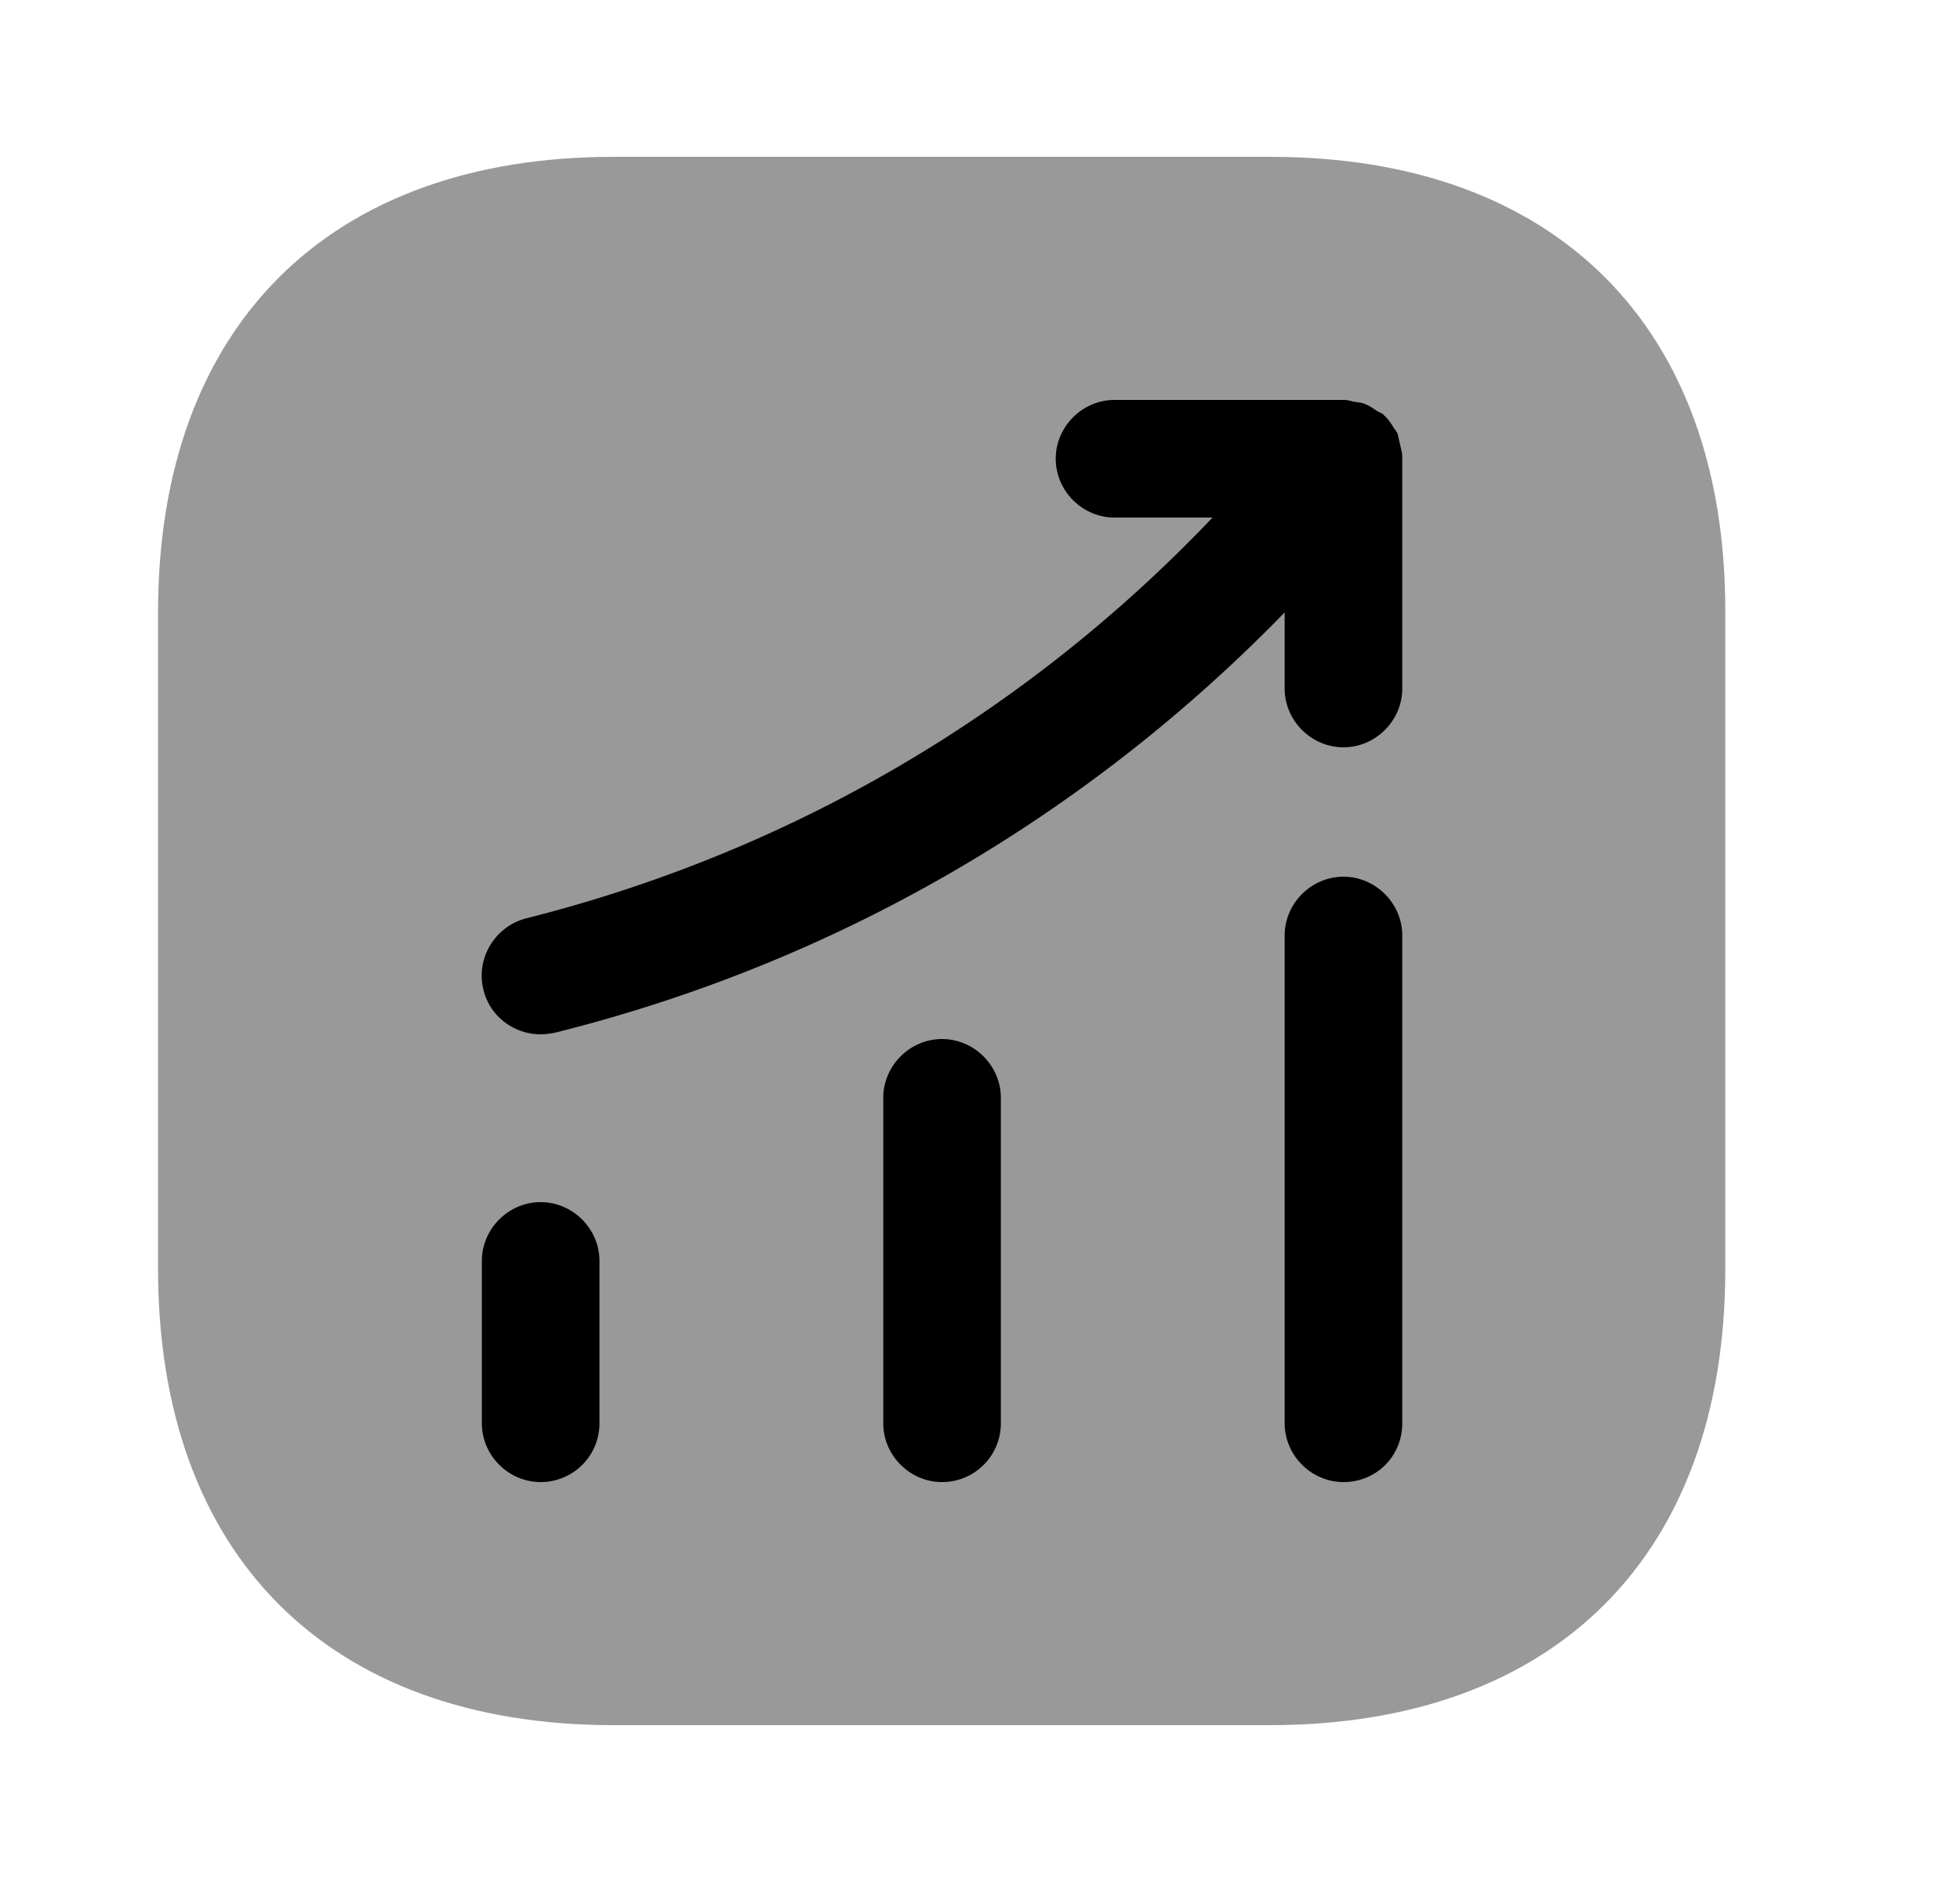 <svg xmlns="http://www.w3.org/2000/svg" width="25" height="24" fill="none" viewBox="0 0 25 24">
    <path fill="currentColor"
        d="M16.206 2h-8.38c-3.64 0-5.81 2.17-5.81 5.81v8.37c0 3.65 2.17 5.82 5.81 5.82h8.37c3.64 0 5.81-2.17 5.81-5.81V7.81c.01-3.64-2.16-5.81-5.8-5.81Z"
        opacity=".4" />
    <path fill="currentColor"
        d="M6.896 18.9c-.41 0-.75-.34-.75-.75v-2.07c0-.41.34-.75.75-.75s.75.34.75.75v2.07c0 .42-.34.75-.75.75Zm5.12 0c-.41 0-.75-.34-.75-.75V14c0-.41.34-.75.75-.75s.75.34.75.75v4.15c0 .42-.34.75-.75.75Zm5.12 0c-.41 0-.75-.34-.75-.75v-6.22c0-.41.34-.75.75-.75s.75.34.75.75v6.22c0 .42-.33.75-.75.75Zm.75-13.08c0-.05-.02-.11-.03-.16l-.03-.13c-.02-.04-.05-.07-.07-.11-.03-.04-.06-.09-.1-.12-.01-.01-.01-.02-.02-.02-.03-.02-.06-.03-.09-.05a.638.638 0 0 0-.14-.08c-.05-.02-.1-.02-.15-.03-.04-.01-.07-.02-.11-.02h-2.93c-.41 0-.75.34-.75.75s.34.75.75.75h1.25c-2.38 2.5-5.38 4.26-8.75 5.11-.4.1-.65.51-.55.91.08.34.39.57.73.57.06 0 .12-.01.18-.02 3.57-.89 6.76-2.74 9.31-5.36v.97c0 .41.34.75.75.75s.75-.34.75-.75V5.82Z" />
</svg>
  